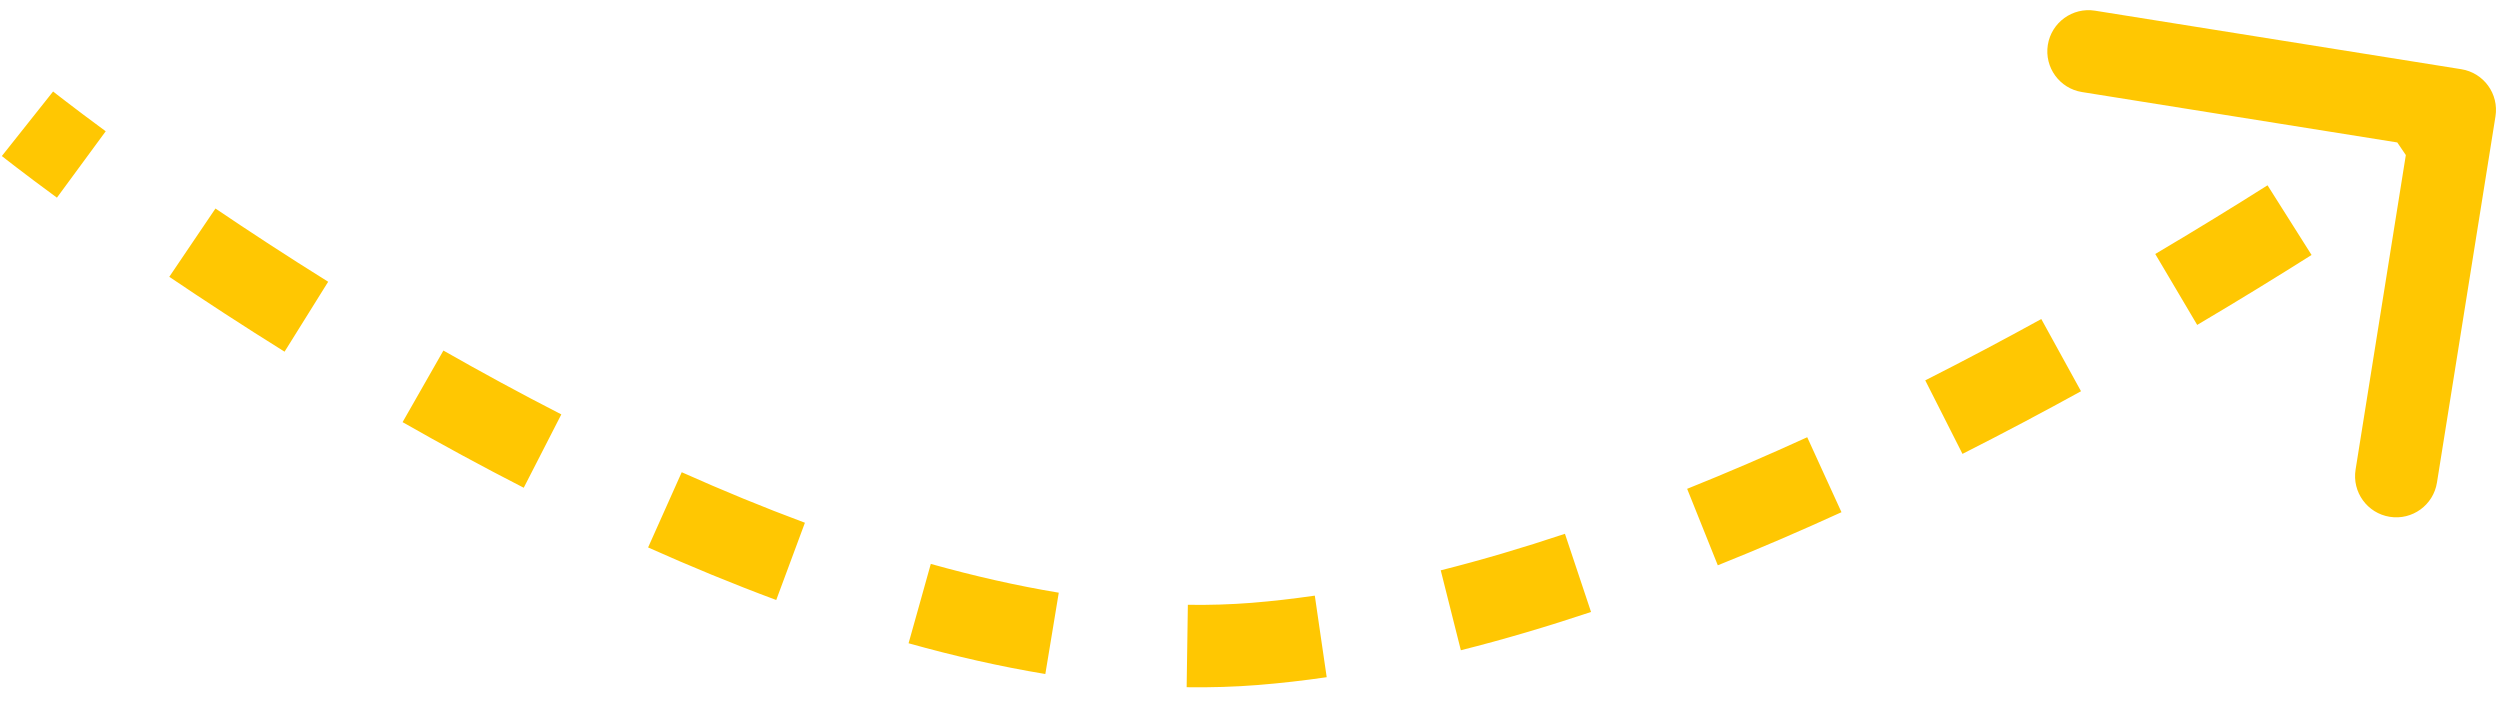 <svg width="91" height="26" viewBox="0 0 91 26" fill="none" xmlns="http://www.w3.org/2000/svg">
<path d="M90.835 4.237C90.966 3.419 90.408 2.649 89.59 2.519L76.259 0.389C75.441 0.258 74.672 0.816 74.541 1.634C74.411 2.452 74.968 3.221 75.786 3.351L87.636 5.245L85.743 17.094C85.612 17.912 86.169 18.681 86.987 18.812C87.805 18.943 88.574 18.386 88.705 17.568L90.835 4.237ZM1 4.505C0.067 5.68 0.067 5.68 0.067 5.68C0.067 5.68 0.067 5.68 0.067 5.68C0.067 5.68 0.068 5.68 0.068 5.68C0.068 5.68 0.068 5.68 0.068 5.68C0.069 5.681 0.07 5.681 0.07 5.682C0.072 5.684 0.075 5.685 0.078 5.688C0.084 5.693 0.093 5.7 0.105 5.709C0.128 5.728 0.162 5.754 0.206 5.789C0.295 5.858 0.426 5.96 0.596 6.09C0.936 6.351 1.434 6.727 2.072 7.195L2.96 5.987L3.848 4.778C3.228 4.322 2.746 3.958 2.421 3.708C2.258 3.584 2.134 3.488 2.052 3.424C2.011 3.392 1.981 3.368 1.961 3.352C1.951 3.344 1.943 3.338 1.939 3.335C1.936 3.333 1.935 3.332 1.934 3.331C1.933 3.331 1.933 3.33 1.933 3.33C1.933 3.33 1.933 3.33 1.933 3.33C1.933 3.33 1.933 3.33 1.933 3.33C1.933 3.33 1.933 3.33 1.933 3.33C1.933 3.33 1.933 3.33 1 4.505ZM7.002 8.833L6.162 10.076C7.412 10.92 8.821 11.843 10.358 12.801L11.152 11.528L11.945 10.256C10.443 9.319 9.065 8.417 7.843 7.59L7.002 8.833ZM15.397 14.063L14.654 15.366C16.063 16.169 17.539 16.973 19.064 17.754L19.748 16.419L20.432 15.084C18.95 14.325 17.514 13.543 16.14 12.76L15.397 14.063ZM24.203 18.558L23.591 19.927C25.118 20.61 26.678 21.254 28.255 21.84L28.777 20.434L29.299 19.028C27.79 18.467 26.29 17.848 24.815 17.189L24.203 18.558ZM33.477 21.971L33.072 23.415C34.73 23.879 36.395 24.26 38.05 24.534L38.295 23.054L38.539 21.574C37.006 21.32 35.448 20.965 33.881 20.526L33.477 21.971ZM43.216 23.515L43.194 25.015C44.07 25.028 44.941 25.002 45.801 24.933L45.682 23.438L45.562 21.943C44.802 22.003 44.027 22.027 43.238 22.015L43.216 23.515ZM45.682 23.438L45.801 24.933C46.624 24.867 47.456 24.772 48.292 24.65L48.075 23.166L47.859 21.681C47.082 21.794 46.316 21.882 45.562 21.943L45.682 23.438ZM52.809 22.215L53.175 23.669C54.752 23.273 56.336 22.802 57.914 22.276L57.439 20.853L56.964 19.43C55.449 19.936 53.938 20.384 52.443 20.76L52.809 22.215ZM61.97 19.185L62.528 20.577C64.05 19.968 65.555 19.318 67.03 18.644L66.406 17.28L65.783 15.915C64.347 16.572 62.886 17.202 61.412 17.793L61.97 19.185ZM70.757 15.183L71.434 16.521C72.926 15.766 74.37 15 75.749 14.241L75.026 12.927L74.303 11.613C72.951 12.357 71.538 13.107 70.079 13.845L70.757 15.183ZM79.215 10.536L79.978 11.827C81.502 10.925 82.9 10.065 84.141 9.281L83.34 8.013L82.538 6.745C81.32 7.515 79.947 8.36 78.451 9.245L79.215 10.536ZM87.385 5.368L88.227 6.609C88.866 6.176 89.365 5.829 89.705 5.59C89.876 5.47 90.006 5.378 90.095 5.314C90.14 5.282 90.174 5.258 90.197 5.241C90.208 5.233 90.217 5.227 90.223 5.222C90.227 5.22 90.229 5.218 90.231 5.217C90.231 5.216 90.232 5.216 90.233 5.215C90.233 5.215 90.233 5.215 90.233 5.215C90.233 5.215 90.234 5.215 90.234 5.215C90.234 5.215 90.234 5.215 90.234 5.215C90.234 5.215 90.234 5.215 89.354 4C88.474 2.785 88.474 2.785 88.474 2.785C88.474 2.785 88.474 2.785 88.474 2.785C88.474 2.785 88.474 2.785 88.474 2.785C88.474 2.785 88.474 2.785 88.474 2.785C88.474 2.785 88.473 2.786 88.473 2.786C88.472 2.787 88.47 2.788 88.468 2.79C88.463 2.793 88.455 2.799 88.445 2.806C88.425 2.821 88.394 2.843 88.352 2.872C88.269 2.932 88.145 3.02 87.981 3.135C87.653 3.366 87.167 3.703 86.543 4.126L87.385 5.368ZM90.835 4.237C90.966 3.419 90.408 2.649 89.59 2.519L76.259 0.389C75.441 0.258 74.672 0.816 74.541 1.634C74.411 2.452 74.968 3.221 75.786 3.351L87.636 5.245L85.743 17.094C85.612 17.912 86.169 18.681 86.987 18.812C87.805 18.943 88.574 18.386 88.705 17.568L90.835 4.237ZM1 4.505C0.067 5.68 0.067 5.68 0.067 5.68C0.067 5.68 0.067 5.68 0.067 5.68C0.067 5.68 0.068 5.68 0.068 5.68C0.068 5.68 0.068 5.68 0.068 5.68C0.069 5.681 0.07 5.681 0.07 5.682C0.072 5.684 0.075 5.685 0.078 5.688C0.084 5.693 0.093 5.7 0.105 5.709C0.128 5.728 0.162 5.754 0.206 5.789C0.295 5.858 0.426 5.96 0.596 6.09C0.936 6.351 1.434 6.727 2.072 7.195L2.96 5.987L3.848 4.778C3.228 4.322 2.746 3.958 2.421 3.708C2.258 3.584 2.134 3.488 2.052 3.424C2.011 3.392 1.981 3.368 1.961 3.352C1.951 3.344 1.943 3.338 1.939 3.335C1.936 3.333 1.935 3.332 1.934 3.331C1.933 3.331 1.933 3.33 1.933 3.33C1.933 3.33 1.933 3.33 1.933 3.33C1.933 3.33 1.933 3.33 1.933 3.33C1.933 3.33 1.933 3.33 1.933 3.33C1.933 3.33 1.933 3.33 1 4.505ZM7.002 8.833L6.162 10.076C7.412 10.92 8.821 11.843 10.358 12.801L11.152 11.528L11.945 10.256C10.443 9.319 9.065 8.417 7.843 7.59L7.002 8.833ZM15.397 14.063L14.654 15.366C16.063 16.169 17.539 16.973 19.064 17.754L19.748 16.419L20.432 15.084C18.95 14.325 17.514 13.543 16.14 12.76L15.397 14.063ZM24.203 18.558L23.591 19.927C25.118 20.61 26.678 21.254 28.255 21.84L28.777 20.434L29.299 19.028C27.79 18.467 26.29 17.848 24.815 17.189L24.203 18.558ZM33.477 21.971L33.072 23.415C34.73 23.879 36.395 24.26 38.05 24.534L38.295 23.054L38.539 21.574C37.006 21.32 35.448 20.965 33.881 20.526L33.477 21.971ZM43.216 23.515L43.194 25.015C44.07 25.028 44.941 25.002 45.801 24.933L45.682 23.438L45.562 21.943C44.802 22.003 44.027 22.027 43.238 22.015L43.216 23.515ZM45.682 23.438L45.801 24.933C46.624 24.867 47.456 24.772 48.292 24.65L48.075 23.166L47.859 21.681C47.082 21.794 46.316 21.882 45.562 21.943L45.682 23.438ZM52.809 22.215L53.175 23.669C54.752 23.273 56.336 22.802 57.914 22.276L57.439 20.853L56.964 19.43C55.449 19.936 53.938 20.384 52.443 20.76L52.809 22.215ZM61.97 19.185L62.528 20.577C64.05 19.968 65.555 19.318 67.03 18.644L66.406 17.28L65.783 15.915C64.347 16.572 62.886 17.202 61.412 17.793L61.97 19.185ZM70.757 15.183L71.434 16.521C72.926 15.766 74.37 15 75.749 14.241L75.026 12.927L74.303 11.613C72.951 12.357 71.538 13.107 70.079 13.845L70.757 15.183ZM79.215 10.536L79.978 11.827C81.502 10.925 82.9 10.065 84.141 9.281L83.34 8.013L82.538 6.745C81.32 7.515 79.947 8.36 78.451 9.245L79.215 10.536ZM87.385 5.368L88.227 6.609C88.866 6.176 89.365 5.829 89.705 5.59C89.876 5.47 90.006 5.378 90.095 5.314C90.14 5.282 90.174 5.258 90.197 5.241C90.208 5.233 90.217 5.227 90.223 5.222C90.227 5.22 90.229 5.218 90.231 5.217C90.231 5.216 90.232 5.216 90.233 5.215C90.233 5.215 90.233 5.215 90.233 5.215C90.233 5.215 90.234 5.215 90.234 5.215C90.234 5.215 90.234 5.215 90.234 5.215C90.234 5.215 90.234 5.215 89.354 4C88.474 2.785 88.474 2.785 88.474 2.785C88.474 2.785 88.474 2.785 88.474 2.785C88.474 2.785 88.474 2.785 88.474 2.785C88.474 2.785 88.474 2.785 88.474 2.785C88.474 2.785 88.473 2.786 88.473 2.786C88.472 2.787 88.47 2.788 88.468 2.79C88.463 2.793 88.455 2.799 88.445 2.806C88.425 2.821 88.394 2.843 88.352 2.872C88.269 2.932 88.145 3.02 87.981 3.135C87.653 3.366 87.167 3.703 86.543 4.126L87.385 5.368Z" fill="#FFC702"/>
</svg>
